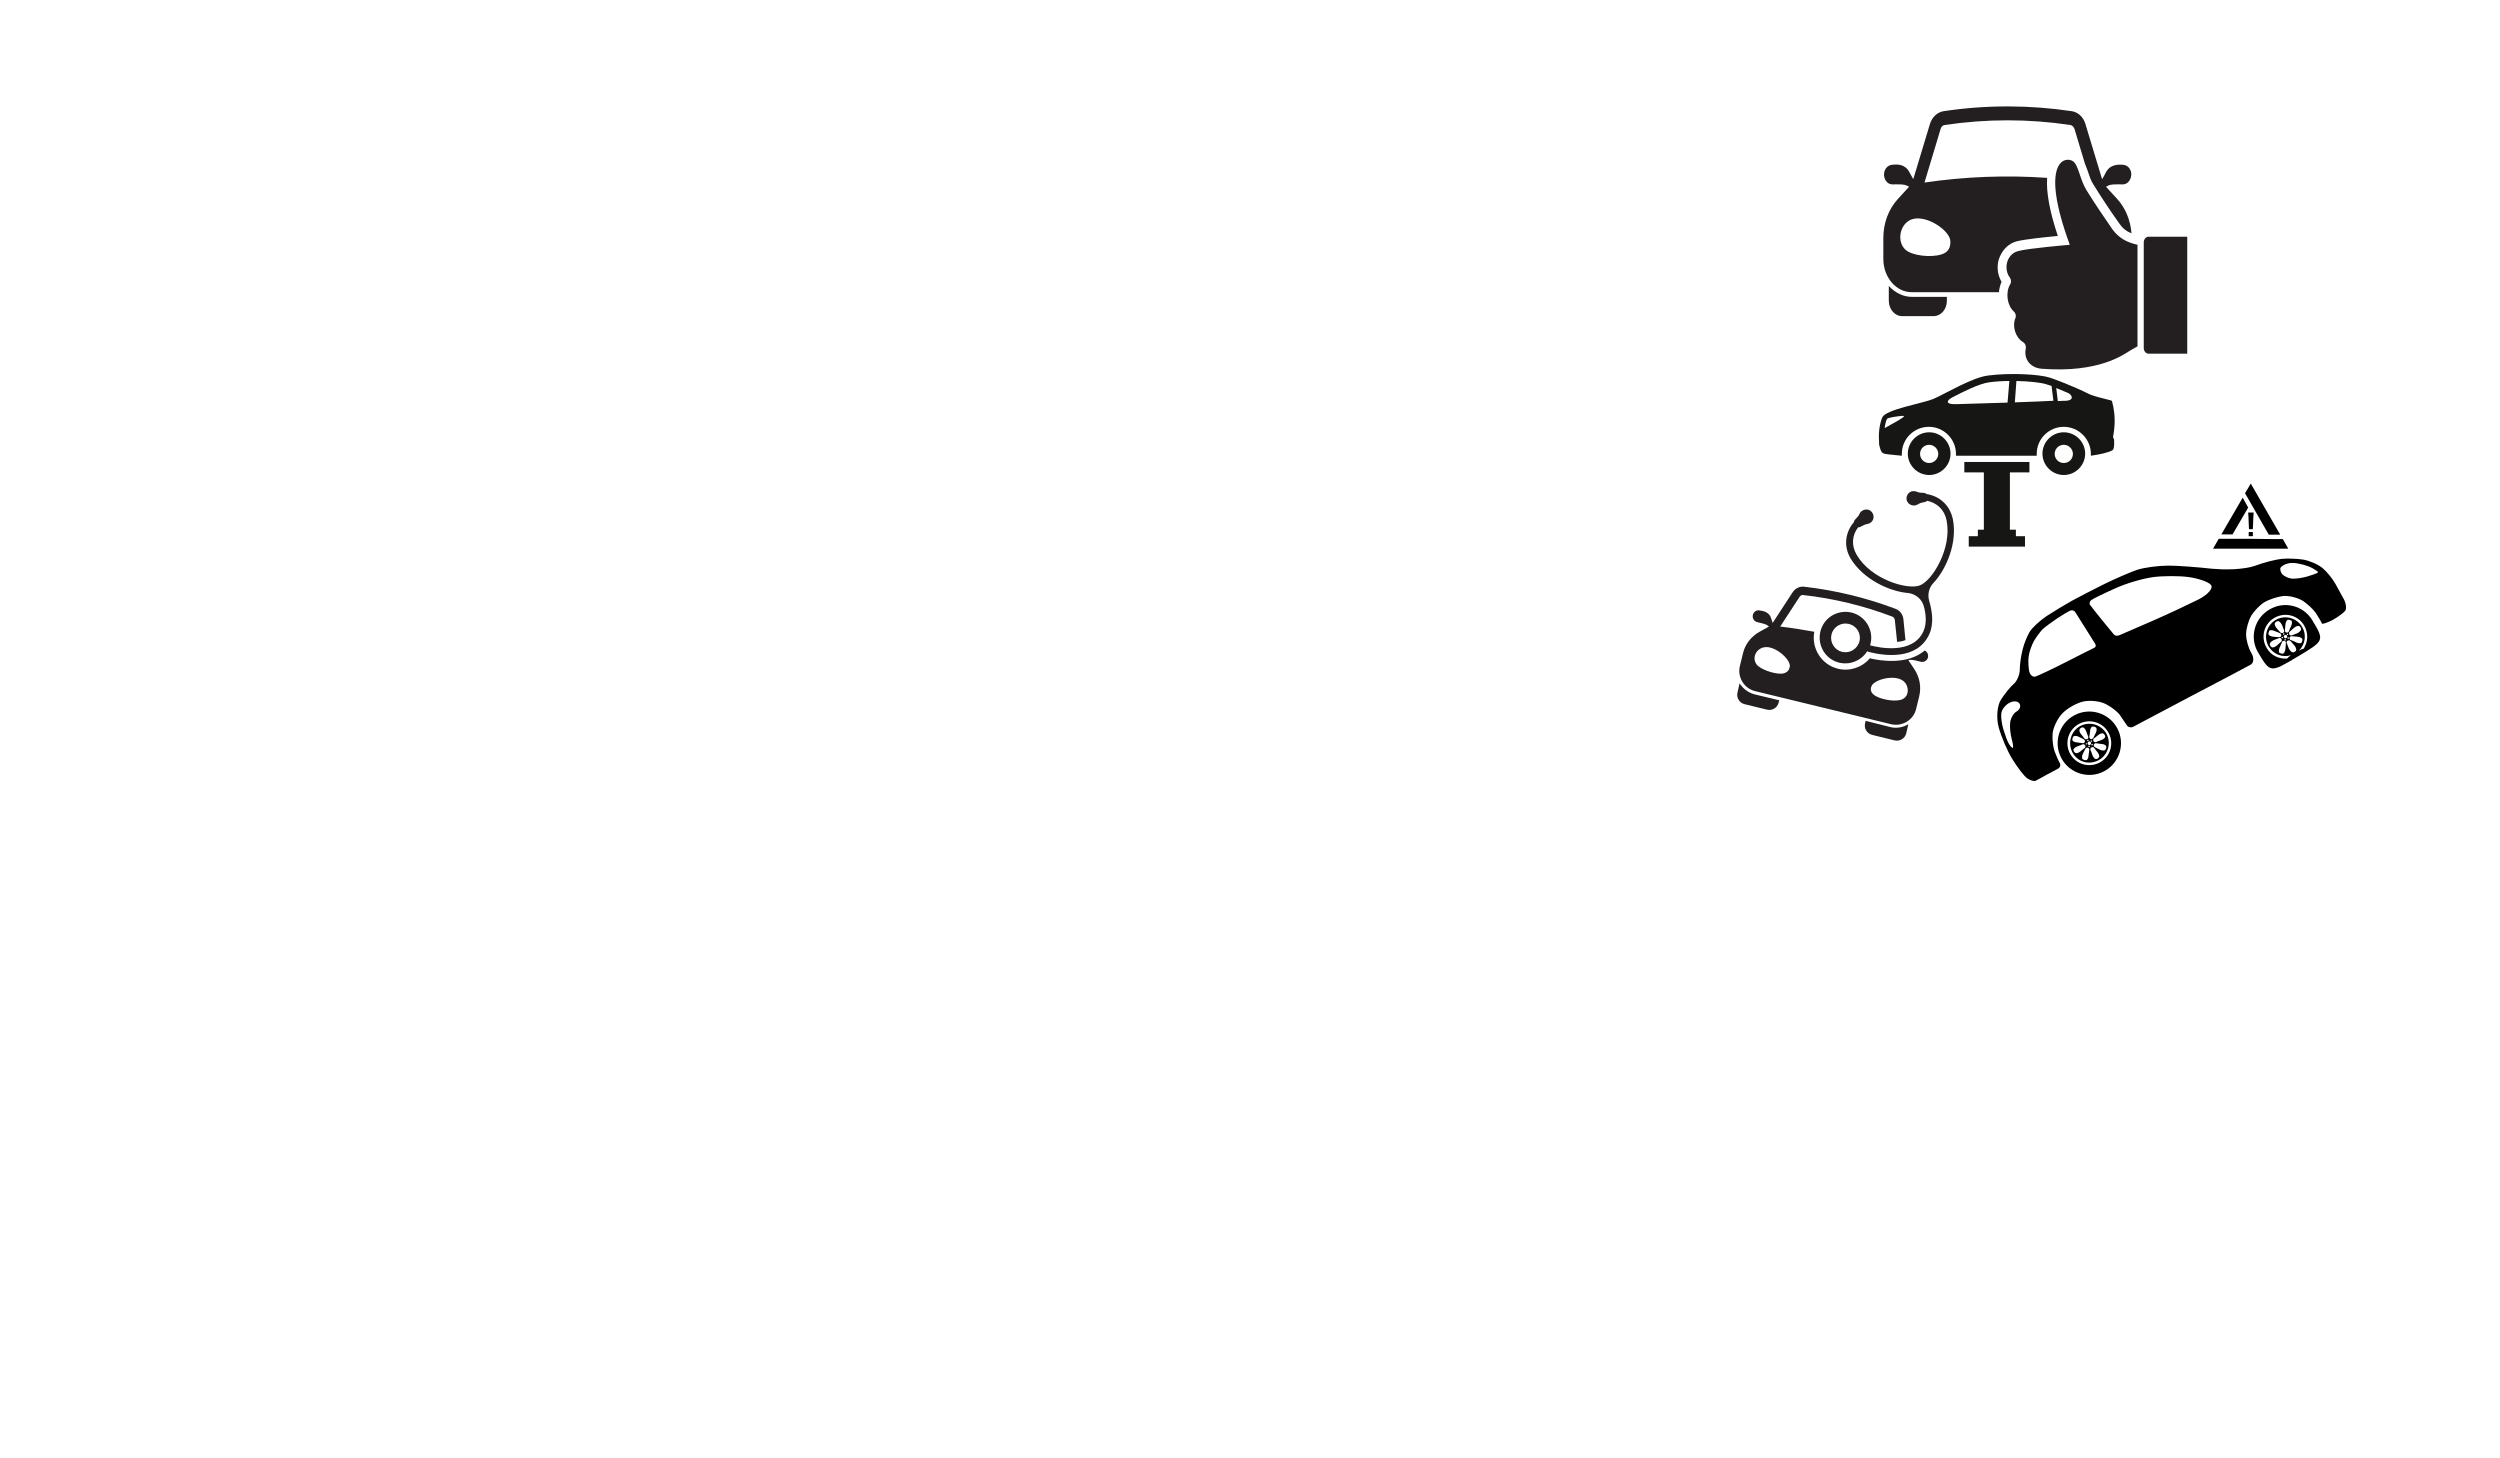 <?xml version="1.0" encoding="utf-8"?>
<!-- Generator: Adobe Illustrator 18.1.0, SVG Export Plug-In . SVG Version: 6.00 Build 0)  -->
<svg version="1.1" id="Layer_1" xmlns="http://www.w3.org/2000/svg" xmlns:xlink="http://www.w3.org/1999/xlink" x="0px" y="0px"
	 viewBox="0 0 960 560" enable-background="new 0 0 960 560" xml:space="preserve">
<g>
	<path fill="#161615" d="M811.8,168.7l-0.4-0.8c0.4-2.5,1.4-7.3-0.4-13.9c-0.1-0.4-4-0.9-8.4-2.5c-7-3.5-14-6-15.5-6.5
		c-4-1.3-15.3-1.9-23.7-0.8c-6.2,0.8-16.2,6.9-21,9c-4.1,1.7-18.3,4-19.6,7.1c0,0-1.8,3.8-1.2,9.9l-0.1,0c0.3,1.6,0.7,3.7,2,4
		c0.7,0.2,2.7,0.4,6.8,0.8c0-0.2,0-0.5,0-0.7c0-5.8,4.7-10.4,10.4-10.4c5.7,0,10.4,4.7,10.4,10.4c0,0.2,0,0.5,0,0.7
		c10.5,0,20.5,0,31,0c0-0.2,0-0.5,0-0.7c0-5.8,4.7-10.4,10.4-10.4c5.7,0,10.4,4.7,10.4,10.4c0,0.2,0,0.5,0,0.7
		c3.4-0.5,6.4-1.1,8.3-2.1C812.1,172.2,811.8,169.2,811.8,168.7z M728.7,161.6c-1,0.6-5,2.8-5,2.8s0.3-2.5,0.9-3.5
		c0.3-0.5,2.9-0.9,5.6-1.2C732.4,159.5,730.1,160.7,728.7,161.6z M751.1,155.2c-4.2,0.1-3.6-1.4-1.6-2.5c4.4-2.3,10.5-5.4,14.4-5.9
		c2.3-0.3,4.9-0.5,7.7-0.5l-0.7,8.3C763.2,154.8,755.5,155.1,751.1,155.2z M773.7,154.5l0.6-8.2c4.8,0.1,9.3,0.6,11.3,1.2
		c0,0,0.8,0.3,2.2,0.7l0.7,5.7C784.9,154.1,779.5,154.3,773.7,154.5z M793.3,153.9c-0.1,0-1.2,0-3.1,0.1l-0.6-5
		c1.2,0.5,2.7,1.1,4.3,1.8C795.6,151.4,796.8,153.7,793.3,153.9z"/>
	<path fill="#161615" d="M740.8,166c-4.5,0-8.2,3.7-8.2,8.2c0,4.5,3.7,8.2,8.2,8.2c4.5,0,8.2-3.7,8.2-8.2
		C749,169.7,745.3,166,740.8,166z M740.8,177.8c-2,0-3.5-1.6-3.5-3.5c0-2,1.6-3.5,3.5-3.5c1.9,0,3.5,1.6,3.5,3.5
		C744.3,176.2,742.7,177.8,740.8,177.8z"/>
	<path fill="#161615" d="M792.5,166c-4.5,0-8.2,3.7-8.2,8.2c0,4.5,3.7,8.2,8.2,8.2c4.5,0,8.2-3.7,8.2-8.2
		C800.7,169.7,797,166,792.5,166z M792.5,177.8c-2,0-3.5-1.6-3.5-3.5c0-2,1.6-3.5,3.5-3.5c1.9,0,3.5,1.6,3.5,3.5
		C796,176.2,794.5,177.8,792.5,177.8z"/>
	<polygon fill="#161615" points="754.3,181.4 761.8,181.4 761.8,203.4 759.5,203.4 759.5,205.9 756,205.9 756,209.9 777.6,209.9 
		777.6,205.9 774.1,205.9 774.1,203.4 771.8,203.4 771.8,181.4 779.3,181.4 779.3,177.4 754.3,177.4 	"/>
</g>
<path fill="#231F20" d="M725.9,279.2c2.4,0.6,4.9,0.1,6.9-1.1l-0.8,3.5c-0.5,2-2.5,3.2-4.5,2.7l-8.6-2.1c-2-0.5-3.2-2.5-2.7-4.5
	l0.2-0.9L725.9,279.2z M668,262.4l-0.8,3.5c-0.5,2,0.7,4,2.7,4.5l8.6,2.1c2,0.5,4-0.7,4.5-2.7l0.2-0.9l-9.6-2.3
	C671.2,265.9,669.3,264.4,668,262.4z M737,267.3l-1.2,4.9c-1,4.3-5.4,6.9-9.6,5.9l-52.2-12.7c-4.3-1-6.9-5.4-5.9-9.6l1.2-4.9
	c0.8-3.5,3.1-6.4,6.2-8.2l3.8-2.1c-0.2-0.1-0.4-0.3-0.5-0.4c-0.8-0.6-1.7-0.7-4-1.3c-1.4-0.3-2.1-1.8-1.6-3.1c0.4-1,1.4-1.6,2.5-1.4
	c1.6,0.2,3.8,0.8,4.4,3c0.2,0.6,0.4,1.2,0.6,1.8l7.7-11.8c1-1.5,2.7-2.3,4.4-2.1c12.2,1.4,24,4.3,35.1,8.5c1.6,0.6,2.8,2.1,3,3.9
	l0.8,8.1c-1,0.4-2.1,0.6-3.2,0.7l-0.9-8.5c-0.1-0.5-0.4-1-0.9-1.2c-11-4.2-22.6-7-34.3-8.3c-0.5-0.1-1,0.2-1.3,0.6l-7.5,11.5
	c4.4,0.5,8.7,1.2,13.1,2c-1.2,6.2,2.6,12.6,9.1,14.2c4.5,1.1,9.3-0.5,12.2-4c3.8,0.9,14.4,2.7,21.1-3c0.9,0.4,1.4,1.3,1.3,2.3
	c-0.1,1.4-1.5,2.4-2.9,2c-2.3-0.6-3.1-0.8-4.1-0.7c-0.2,0-0.4,0.1-0.6,0.1l2.4,3.6C737.2,260.2,737.8,263.8,737,267.3z M687.3,255.8
	c0.2-2.7-5.9-8.2-10.1-7.2c-2.9,0.7-4.5,4-2.7,6.5c1.4,1.9,6.5,3.7,9.6,3.6C686.1,258.5,687.1,257.5,687.3,255.8z M731,261.6
	c-3.3-2.8-11.2-0.7-12.3,1.8c-0.7,1.5-0.2,2.9,1.6,3.9c2.7,1.5,8,2.3,10.2,1.2C733.2,267.3,733.2,263.5,731,261.6z M711.9,200.5
	c0-0.3,0.1-0.5,0.3-0.8l0.9-1c0.4-0.4,0.8-0.9,1-1.5c0.2-0.4,0.5-0.8,0.9-1c1.2-0.9,3-0.7,3.9,0.6c0.9,1.2,0.7,3-0.6,3.9
	c-0.4,0.3-0.8,0.4-1.2,0.5c-0.6,0.1-1.2,0.3-1.7,0.6l-1.2,0.6c-0.2,0.1-0.5,0.1-0.7,0.1c-2.3,3.1-2.7,6.9-0.5,10.6
	c5.5,9.4,19.4,13.5,24.2,11.7c4.8-1.8,12.4-14.2,10.3-24.9c-0.8-4.2-3.7-6.8-7.5-7.6c-0.1,0.2-0.3,0.3-0.6,0.4l-1.3,0.3
	c-0.6,0.1-1.2,0.4-1.7,0.7c-0.4,0.2-0.8,0.4-1.3,0.4c-1.5,0.1-2.9-1-3-2.5c-0.1-1.5,1-2.9,2.5-3c0.5,0,0.9,0,1.3,0.2
	c0.6,0.2,1.2,0.4,1.8,0.4l1.3,0.1c0.3,0,0.5,0.2,0.7,0.4c4.8,0.7,9,4,10.2,9.7c1.8,9-2.5,19.2-7.5,24.5c-1.7,1.8-2.3,4.4-1.6,6.8
	c1.1,3.7,1.9,8.6,0.1,12.7c-4.6,10.4-17.7,8.3-22.6,7.1c-0.6-0.1-1-0.3-1.3-0.4c-2.6,4.1-7.9,5.8-12.4,3.8c-5-2.2-7.2-8.1-5-13.1
	c2.2-5,8.1-7.2,13.1-5c4.6,2.1,6.9,7.3,5.4,12c3.3,0.9,16.4,3.7,20.5-5.4c1.3-2.9,1-6.4,0.2-9.4c-0.7-2.9-3.2-5-6.2-5.3
	c-7.2-0.6-17.3-5.4-22-13.3C707.7,209.4,708.8,204.1,711.9,200.5z M710.9,239.9c-2.8-1.2-6,0-7.3,2.8c-1.2,2.8,0,6,2.8,7.3
	c2.8,1.2,6,0,7.3-2.8C715,244.4,713.7,241.1,710.9,239.9z"/>
<path fill="#231F20" d="M774.3,92.7c2.9-0.8,10.8-1.6,15.9-2.1c-3.1-9.3-4.5-16.8-4.1-22.3c-15.7-1.1-31.4-0.5-47.1,1.8l6.2-20.6
	c0.2-0.8,0.8-1.4,1.6-1.5c16-2.4,32.2-2.4,48.2,0c0.7,0.1,1.3,0.7,1.6,1.5l4,13.3c0.4,0.9,0.7,1.9,1.1,2.9c0.6,1.8,1.2,3.7,2.2,5.2
	c2.9,4.7,6.6,10.3,9.9,14.9c1.2,1.8,2.7,3,4.7,3.8c-0.4-5-2.3-9.7-5.5-13.2l-4.3-4.7c0.3-0.1,0.6-0.3,0.8-0.4
	c1.2-0.6,2.4-0.5,5.7-0.5c1.9,0,3.4-2,3.2-4.3c-0.2-1.7-1.4-3-2.9-3.2c-2.2-0.2-5.3-0.2-6.9,3c-0.4,0.9-0.9,1.7-1.4,2.5l-6.4-21.2
	c-0.8-2.7-2.8-4.5-5.2-4.9c-16.1-2.4-32.7-2.5-49.3,0c-2.4,0.4-4.4,2.3-5.2,4.9l-6.4,21.2c-0.5-0.8-0.9-1.7-1.4-2.5
	c-1.6-3.3-4.6-3.3-6.9-3c-1.5,0.2-2.7,1.5-2.9,3.2c-0.3,2.2,1.2,4.3,3.1,4.3c3.2,0,4.4-0.1,5.7,0.5c0.3,0.1,0.5,0.3,0.8,0.4
	l-4.3,4.7c-3.6,3.9-5.6,9.3-5.6,15v8c0,7.1,4.9,12.8,10.9,12.8h33.5c0.1-1.4,0.5-2.8,1-4c-1.5-2.5-1.9-5.6-1.1-8.5
	C768.7,96.1,771.1,93.6,774.3,92.7z M745.5,97.7c-4.1,1.3-11.4,0.5-13.9-1.9c-3.2-3.1-2.1-9,1.5-11.1c5.3-3.1,15.1,3.2,15.8,7.5
	C749.2,94.9,748.2,96.9,745.5,97.7z M734.2,114h13.4v1.5c0,3.3-2.3,5.9-5.1,5.9h-12.1c-2.8,0-5.1-2.7-5.1-5.9v-5.7
	C727.7,112.4,730.8,114,734.2,114z M820.8,94v39c-0.9,0.5-1.8,1-2.8,1.6c-2.5,1.5-11.9,8.7-34,7c-4.1-0.3-7-3.5-6.1-7.7
	c0.2-1-0.2-2-1-2.5c-2.9-1.7-4.3-6-3-9.2c0.4-0.9,0.1-2-0.6-2.6c-2.5-2.2-3.3-7.2-1.4-10.4c0.5-0.8,0.4-1.9-0.1-2.6
	c-2.5-3.2-1.4-9,3.2-10.2c4-1.1,19.8-2.4,19.8-2.4c-11.7-31.9-1.9-34.2,1.2-32.1c2.2,1.5,2.6,6.9,5.2,11.1c3.2,5.2,7.1,10.9,10,15.1
	C813.8,91.6,816.9,93.1,820.8,94z M839.9,91v44.8h-14.9c-1,0-1.8-1-1.8-2.2V93.1c0-1.2,0.8-2.2,1.8-2.2H839.9z"/>
<g>
	<polygon points="857.3,205.2 863.3,194.9 861.2,191.1 853,205.2 	"/>
	<polygon points="875.6,205.3 864.3,185.7 862.1,189.4 871.2,205.3 	"/>
	<polygon points="849.8,210.7 878.7,210.7 876.6,207 872.2,207 864.3,206.9 856.3,206.9 852,206.9 	"/>
	<path d="M863.6,204.3c0,0-0.1,0.1-0.1,0.1l0,0.8l0,0.6c0,0.1,0.1,0.1,0.1,0.1l1.4,0c0.1,0,0.1-0.1,0.1-0.1l0-0.6l0-0.8
		c0-0.1-0.1-0.1-0.1-0.1L863.6,204.3z"/>
	<path d="M865.3,198.3l0.1-1.4c0-0.1,0-0.1-0.1-0.1l-0.8,0l-0.3,0l-0.8,0c-0.1,0-0.1,0-0.1,0.1l0.1,1.4l0.2,4.8
		c0,0.1,0.1,0.1,0.1,0.1l1.3,0c0.1,0,0.1-0.1,0.1-0.1L865.3,198.3z"/>
	<path d="M864.3,255.2c1.2-0.7,1.3-2.7,0.2-4.5c-1.1-1.8-2-5-2-7.1c0-2.1,0.9-5.3,2-7.2c1.1-1.8,3.4-4.2,5.1-5.2
		c1.7-1,4.8-2,6.9-2.3c2.1-0.3,5.4,0.5,7.4,1.6c1.9,1.1,4.4,3.4,5.5,5.1c1.1,1.7,2.1,3.4,2.2,3.8c0.1,0.4,1.9-0.2,4.1-1.3
		c2.1-1.2,4.3-2.8,4.9-3.6c0.5-0.8,0.3-2.7-0.4-4.1c-0.8-1.4-2.3-4.2-3.4-6.2c-1.1-2-3.3-4.7-5-6.1c-1.7-1.4-5-2.8-7.3-3.2
		c-2.4-0.4-6.1-0.5-8.3-0.3c-2.2,0.2-6.9,1.4-10.4,2.7c-1.9,0.7-5,1.1-8.2,1.3c-0.3,0-0.6,0-0.9,0c-2.5,0.1-5,0-7.2-0.2
		c-5.4-0.6-13-1.2-16.8-1.2c-3.9,0-9.2,0.7-12,1.6c-2.7,0.9-8.4,3.4-12.7,5.5c-4.3,2.1-9.8,5-12.4,6.4c-2.5,1.4-6.8,4-9.6,5.8
		c-2.7,1.8-5.7,4.6-6.6,6.1c-0.9,1.5-2.2,4.6-2.7,6.8c-0.6,2.2-1.1,5.7-1.1,7.7c0,2-1.1,4.5-2.3,5.5c-1.2,1-3.4,3.7-4.9,6
		c-1.5,2.3-1.9,7.1-0.9,10.7c1,3.6,3.3,9.1,5.3,12.3c2,3.2,4.5,6.5,5.7,7.3c1.2,0.8,2.6,1.2,3.2,0.9c0.6-0.3,2.5-1.3,4.2-2.3
		c1.7-0.9,3.8-2,4.5-2.4c0.7-0.4,1-1.4,0.5-2.2c-0.5-0.8-1.3-2.8-1.9-4.3c-0.6-1.6-1-4.7-0.8-6.9c0.2-2.2,1.8-5.7,3.6-7.6
		c1.8-2,5.5-4.1,8.1-4.7c2.6-0.6,6.6-0.2,8.8,1c2.2,1.1,4.7,3.1,5.5,4.4c0.9,1.3,2,2.9,2.5,3.7c0.5,0.8,1.6,1,2.4,0.6
		c0.8-0.4,10.8-5.7,22.3-11.8C852.7,261.4,863.1,255.9,864.3,255.2z M875.8,217.9c0.4-0.5,1.4-1.1,2-1.3c0.7-0.2,1.4-0.4,1.7-0.4
		c0.3,0,1,0,1.5,0c0.6,0,2,0.3,3.3,0.6c1.2,0.3,2.9,0.9,3.7,1.4c0.8,0.5,1.7,1,1.9,1.2c0.3,0.2,0.2,0.5-0.2,0.7
		c-0.4,0.2-2.1,0.8-3.8,1.3c-1.7,0.5-4.3,0.9-5.7,0.8c-1.4-0.1-3.1-0.9-3.9-1.8C875.7,219.6,875.4,218.4,875.8,217.9z M774.4,273.2
		c-1.2,0.6-2.3,2.6-2.5,4.3c-0.2,1.7,0.1,4.5,0.6,6.3c0.5,1.8,0.7,3.3,0.4,3.4c-0.2,0.1-0.9-0.6-1.5-1.6c-0.6-1-1.5-3.5-2.1-5.5
		c-0.6-2-1-4.7-0.8-6.1c0.1-1.4,1.5-3.3,3.1-4.1c1.6-0.9,3.3-0.7,3.9,0.3C776.1,271.2,775.6,272.5,774.4,273.2z M804.3,248.7
		c-0.5,0.2-5.4,2.7-10.9,5.5c-5.5,2.8-10.8,5.3-11.8,5.6c-1,0.3-2.1-0.6-2.4-2.1c-0.3-1.4-0.4-3.9-0.2-5.6c0.2-1.6,1.1-4.3,2-5.9
		c0.9-1.6,2.5-3.7,3.4-4.6c1-0.9,3.4-2.7,5.5-4.1c2.1-1.4,4.3-2.7,5-3c0.7-0.3,1.5-0.1,1.9,0.4c0.3,0.5,2.1,3.3,3.9,6.2
		c1.8,2.9,3.6,5.7,3.9,6.2C804.9,247.8,804.8,248.4,804.3,248.7z M811.7,243.6c-0.4-0.5-2.5-3-4.6-5.6c-2.1-2.6-4.1-5.1-4.5-5.7
		c-0.4-0.5-0.2-1.4,0.5-1.9c0.7-0.5,4.7-2.5,9-4.4c4.3-2,10.9-3.9,14.8-4.4c3.9-0.5,10-0.5,13.6,0c3.6,0.5,7.5,1.8,8.5,3
		c1,1.2-1,3.6-4.6,5.5c-3.6,1.8-11.6,5.6-17.8,8.3c-6.2,2.7-12,5.2-12.7,5.5C813,244.3,812.1,244.1,811.7,243.6z"/>
	<path d="M882.2,252.2c10.4-6.2,10.4-6.2,5.8-13.9c-3.4-5.8-10.9-7.7-16.6-4.2c-5.8,3.4-7.7,10.9-4.2,16.6
		C871.8,258.4,871.8,258.4,882.2,252.2z M877.2,245.7c0-0.2,0.2-0.3,0.3-0.3c0.2,0,0.3,0.2,0.3,0.3c0,0.2-0.2,0.3-0.3,0.3
		C877.3,246,877.2,245.8,877.2,245.7z M876.5,245.1c-0.2,0-0.3-0.1-0.4-0.2c0-0.2,0.1-0.3,0.2-0.4c0.2,0,0.3,0.1,0.4,0.2
		C876.8,244.9,876.7,245,876.5,245.1z M877.1,244.8c-0.2-0.3-0.1-0.7,0.2-0.9c0.3-0.2,0.7-0.1,0.9,0.2c0.2,0.3,0.1,0.7-0.2,0.9
		C877.6,245.2,877.2,245.1,877.1,244.8z M876.7,243.6c-0.1-0.1,0-0.3,0.1-0.4c0.1-0.1,0.3,0,0.4,0.1c0.1,0.1,0,0.3-0.1,0.4
		C877,243.8,876.8,243.8,876.7,243.6z M878.4,244.9c0.1-0.1,0.2-0.2,0.4-0.2c0.1,0.1,0.2,0.2,0.2,0.4c-0.1,0.1-0.2,0.2-0.4,0.2
		C878.4,245.2,878.4,245,878.4,244.9z M878.2,243.8c-0.1-0.1-0.1-0.3,0-0.4c0.1-0.1,0.3-0.1,0.4,0c0.1,0.1,0.1,0.3,0,0.4
		C878.5,243.9,878.3,243.9,878.2,243.8z M879.2,244.9c0.1-0.4,0.4-0.6,0.8-0.6c0.3,0,1.3,0.1,2.3,0.2c0.9,0.1,1.7,0.5,1.8,0.9
		c0.1,0.4-0.1,1-0.3,1.4c-0.3,0.3-1.2,0.3-2-0.1s-1.8-0.8-2.1-0.9C879.3,245.7,879.1,245.3,879.2,244.9z M882.1,243.2
		c-0.8,0.3-1.8,0.7-2.1,0.8c-0.3,0.1-0.8,0-0.9-0.4c-0.2-0.3-0.1-0.8,0.1-1c0.3-0.2,1-0.9,1.7-1.5c0.7-0.6,1.6-0.9,2-0.7
		s0.7,0.8,0.7,1.2C883.6,242.2,882.9,242.8,882.1,243.2z M879.8,240.4c-0.4,0.8-0.8,1.8-0.9,2.1c-0.1,0.3-0.6,0.5-0.9,0.4
		c-0.4-0.1-0.6-0.4-0.6-0.8c0-0.3,0.1-1.3,0.2-2.3c0.1-0.9,0.5-1.7,0.9-1.8c0.4-0.1,1,0.1,1.4,0.3
		C880.2,238.6,880.2,239.6,879.8,240.4z M876.3,240c0.3,0.8,0.7,1.8,0.8,2.1c0.1,0.3,0,0.8-0.4,0.9c-0.3,0.2-0.8,0.1-1-0.1
		c-0.2-0.2-0.9-1-1.5-1.7c-0.6-0.7-0.9-1.6-0.6-2c0.2-0.4,0.8-0.7,1.2-0.7C875.3,238.5,875.9,239.2,876.3,240z M875.6,243.2
		c0.3,0.1,0.5,0.6,0.4,0.9c-0.1,0.4-0.4,0.6-0.8,0.6c-0.3,0-1.3-0.1-2.3-0.2c-0.9-0.1-1.7-0.5-1.8-0.9c-0.1-0.4,0.1-1,0.3-1.4
		c0.3-0.3,1.2-0.3,2,0.1C874.3,242.6,875.2,243,875.6,243.2z M873.1,245.8c0.8-0.3,1.8-0.7,2.1-0.8c0.3-0.1,0.8,0,0.9,0.4
		c0.2,0.3,0.2,0.8-0.1,1c-0.3,0.2-1,0.9-1.7,1.5c-0.7,0.6-1.6,0.9-2,0.6c-0.4-0.2-0.7-0.8-0.7-1.2
		C871.6,246.8,872.3,246.2,873.1,245.8z M875.4,248.6c0.4-0.8,0.8-1.8,0.9-2.1c0.1-0.3,0.6-0.5,0.9-0.4c0.4,0.1,0.6,0.4,0.6,0.8
		c0,0.3-0.1,1.3-0.2,2.3c-0.1,0.9-0.5,1.7-0.9,1.8c-0.4,0.1-1-0.1-1.4-0.3C875,250.4,875,249.5,875.4,248.6z M878.9,249
		c-0.3-0.8-0.7-1.8-0.8-2.1c-0.1-0.3,0-0.8,0.4-0.9c0.3-0.2,0.8-0.1,1,0.1c0.2,0.2,0.9,1,1.5,1.7c0.6,0.7,0.9,1.6,0.7,2
		c-0.2,0.4-0.8,0.7-1.2,0.7C879.9,250.5,879.3,249.8,878.9,249z M873.3,237.3c4-2.4,9.2-1.1,11.5,2.9c1.7,2.9,1.5,6.3-0.2,8.9
		c-0.5,0.1-1,0.3-1.8,0.7c2.4-2.3,3-6.1,1.2-9.1c-2.1-3.5-6.7-4.7-10.2-2.6c-3.5,2.1-4.7,6.7-2.6,10.2c1.8,3,5.3,4.3,8.5,3.3
		c-0.7,0.5-1.1,0.9-1.5,1.3c-3.1,0.2-6.2-1.2-7.8-4.1C868,244.8,869.3,239.6,873.3,237.3z"/>
	<path d="M808.1,296.1c5.9-3.2,8.1-10.6,4.9-16.5c-3.2-5.9-10.6-8.1-16.5-4.9c-5.9,3.2-8.1,10.6-4.9,16.5
		C794.8,297.1,802.2,299.3,808.1,296.1z M798.3,278c4.1-2.2,9.2-0.7,11.4,3.4c2.2,4.1,0.7,9.2-3.4,11.4c-4.1,2.2-9.2,0.7-11.4-3.4
		C792.7,285.3,794.2,280.2,798.3,278z"/>
	<path d="M805.9,291.9c3.6-2,4.9-6.5,3-10.1c-2-3.6-6.5-4.9-10.1-3c-3.6,2-4.9,6.5-3,10.1C797.7,292.6,802.2,293.9,805.9,291.9z
		 M801.1,291.9c-0.4,0.1-1-0.1-1.4-0.4c-0.3-0.3-0.3-1.2,0.1-2c0.4-0.8,0.8-1.7,1-2c0.2-0.3,0.6-0.5,0.9-0.4
		c0.4,0.1,0.6,0.5,0.6,0.8c0,0.3-0.2,1.3-0.3,2.2C802,291,801.6,291.8,801.1,291.9z M802,284.8c0.3-0.2,0.7-0.1,0.9,0.3
		c0.2,0.3,0.1,0.7-0.3,0.9c-0.3,0.2-0.7,0.1-0.9-0.3S801.7,285,802,284.8z M801.5,284.5c-0.1-0.1,0-0.3,0.1-0.4
		c0.1-0.1,0.3,0,0.4,0.1c0.1,0.1,0,0.3-0.1,0.4C801.7,284.7,801.6,284.6,801.5,284.5z M803.5,285.7c0.1,0.1,0.2,0.2,0.1,0.4
		c-0.1,0.1-0.2,0.2-0.4,0.1c-0.1-0.1-0.2-0.2-0.1-0.4C803.2,285.6,803.4,285.6,803.5,285.7z M802.9,284.8c-0.1-0.1-0.1-0.3,0-0.4
		c0.1-0.1,0.3-0.1,0.4,0c0.1,0.1,0.1,0.3,0,0.4C803.2,284.9,803,284.9,802.9,284.8z M802.2,286.3c0.2,0,0.3,0.2,0.3,0.3
		c0,0.2-0.2,0.3-0.3,0.3c-0.2,0-0.3-0.2-0.3-0.3C801.9,286.4,802,286.3,802.2,286.3z M801.2,285.9c-0.2,0-0.3-0.1-0.3-0.2
		c0-0.2,0.1-0.3,0.2-0.3c0.2,0,0.3,0.1,0.3,0.2C801.5,285.7,801.3,285.9,801.2,285.9z M806,290.8c-0.2,0.4-0.8,0.7-1.2,0.7
		c-0.4,0-1-0.7-1.3-1.5c-0.3-0.8-0.6-1.8-0.8-2.1c-0.1-0.3,0.1-0.8,0.4-0.9c0.3-0.2,0.8-0.1,1,0.1c0.2,0.3,0.8,1.1,1.4,1.8
		C806,289.6,806.3,290.4,806,290.8z M808.8,286.6c0.1,0.4-0.1,1-0.4,1.4c-0.3,0.3-1.2,0.3-2-0.1c-0.8-0.4-1.7-0.8-2-1
		c-0.3-0.2-0.5-0.6-0.4-0.9c0.1-0.4,0.5-0.6,0.8-0.6c0.3,0,1.3,0.2,2.2,0.3C807.9,285.7,808.7,286.2,808.8,286.6z M807.7,281.7
		c0.4,0.2,0.7,0.8,0.7,1.2c0,0.4-0.7,1-1.5,1.3c-0.8,0.3-1.8,0.6-2.1,0.8c-0.3,0.1-0.7-0.1-0.9-0.4c-0.2-0.3-0.1-0.8,0.1-1
		c0.3-0.2,1.1-0.8,1.8-1.4C806.4,281.7,807.3,281.4,807.7,281.7z M803.5,279c0.4-0.1,1,0.1,1.4,0.4c0.3,0.3,0.3,1.2-0.1,2
		c-0.4,0.8-0.8,1.7-1,2c-0.2,0.3-0.6,0.5-0.9,0.4c-0.4-0.1-0.6-0.5-0.6-0.8c0-0.3,0.2-1.3,0.3-2.2C802.6,279.8,803.1,279,803.5,279z
		 M798.6,280c0.2-0.4,0.8-0.7,1.2-0.7c0.4,0,1,0.7,1.3,1.5c0.3,0.8,0.6,1.8,0.8,2.1c0.1,0.3-0.1,0.8-0.4,0.9c-0.3,0.2-0.8,0.1-1-0.1
		c-0.2-0.3-0.8-1.1-1.4-1.8C798.6,281.3,798.3,280.4,798.6,280z M795.8,284.2c-0.1-0.4,0.1-1,0.4-1.4c0.3-0.3,1.2-0.3,2,0.1
		c0.8,0.4,1.7,0.8,2,1c0.3,0.2,0.5,0.6,0.4,0.9c-0.1,0.4-0.5,0.6-0.8,0.6c-0.3,0-1.3-0.2-2.2-0.3S795.9,284.7,795.8,284.2z
		 M796.9,289.1c-0.4-0.2-0.7-0.8-0.7-1.2c0-0.4,0.7-1,1.5-1.3c0.8-0.3,1.8-0.6,2.1-0.8c0.3-0.1,0.7,0.1,0.9,0.4
		c0.2,0.3,0.1,0.8-0.1,1c-0.3,0.2-1.1,0.8-1.8,1.4C798.2,289.1,797.3,289.4,796.9,289.1z"/>
</g>
</svg>
